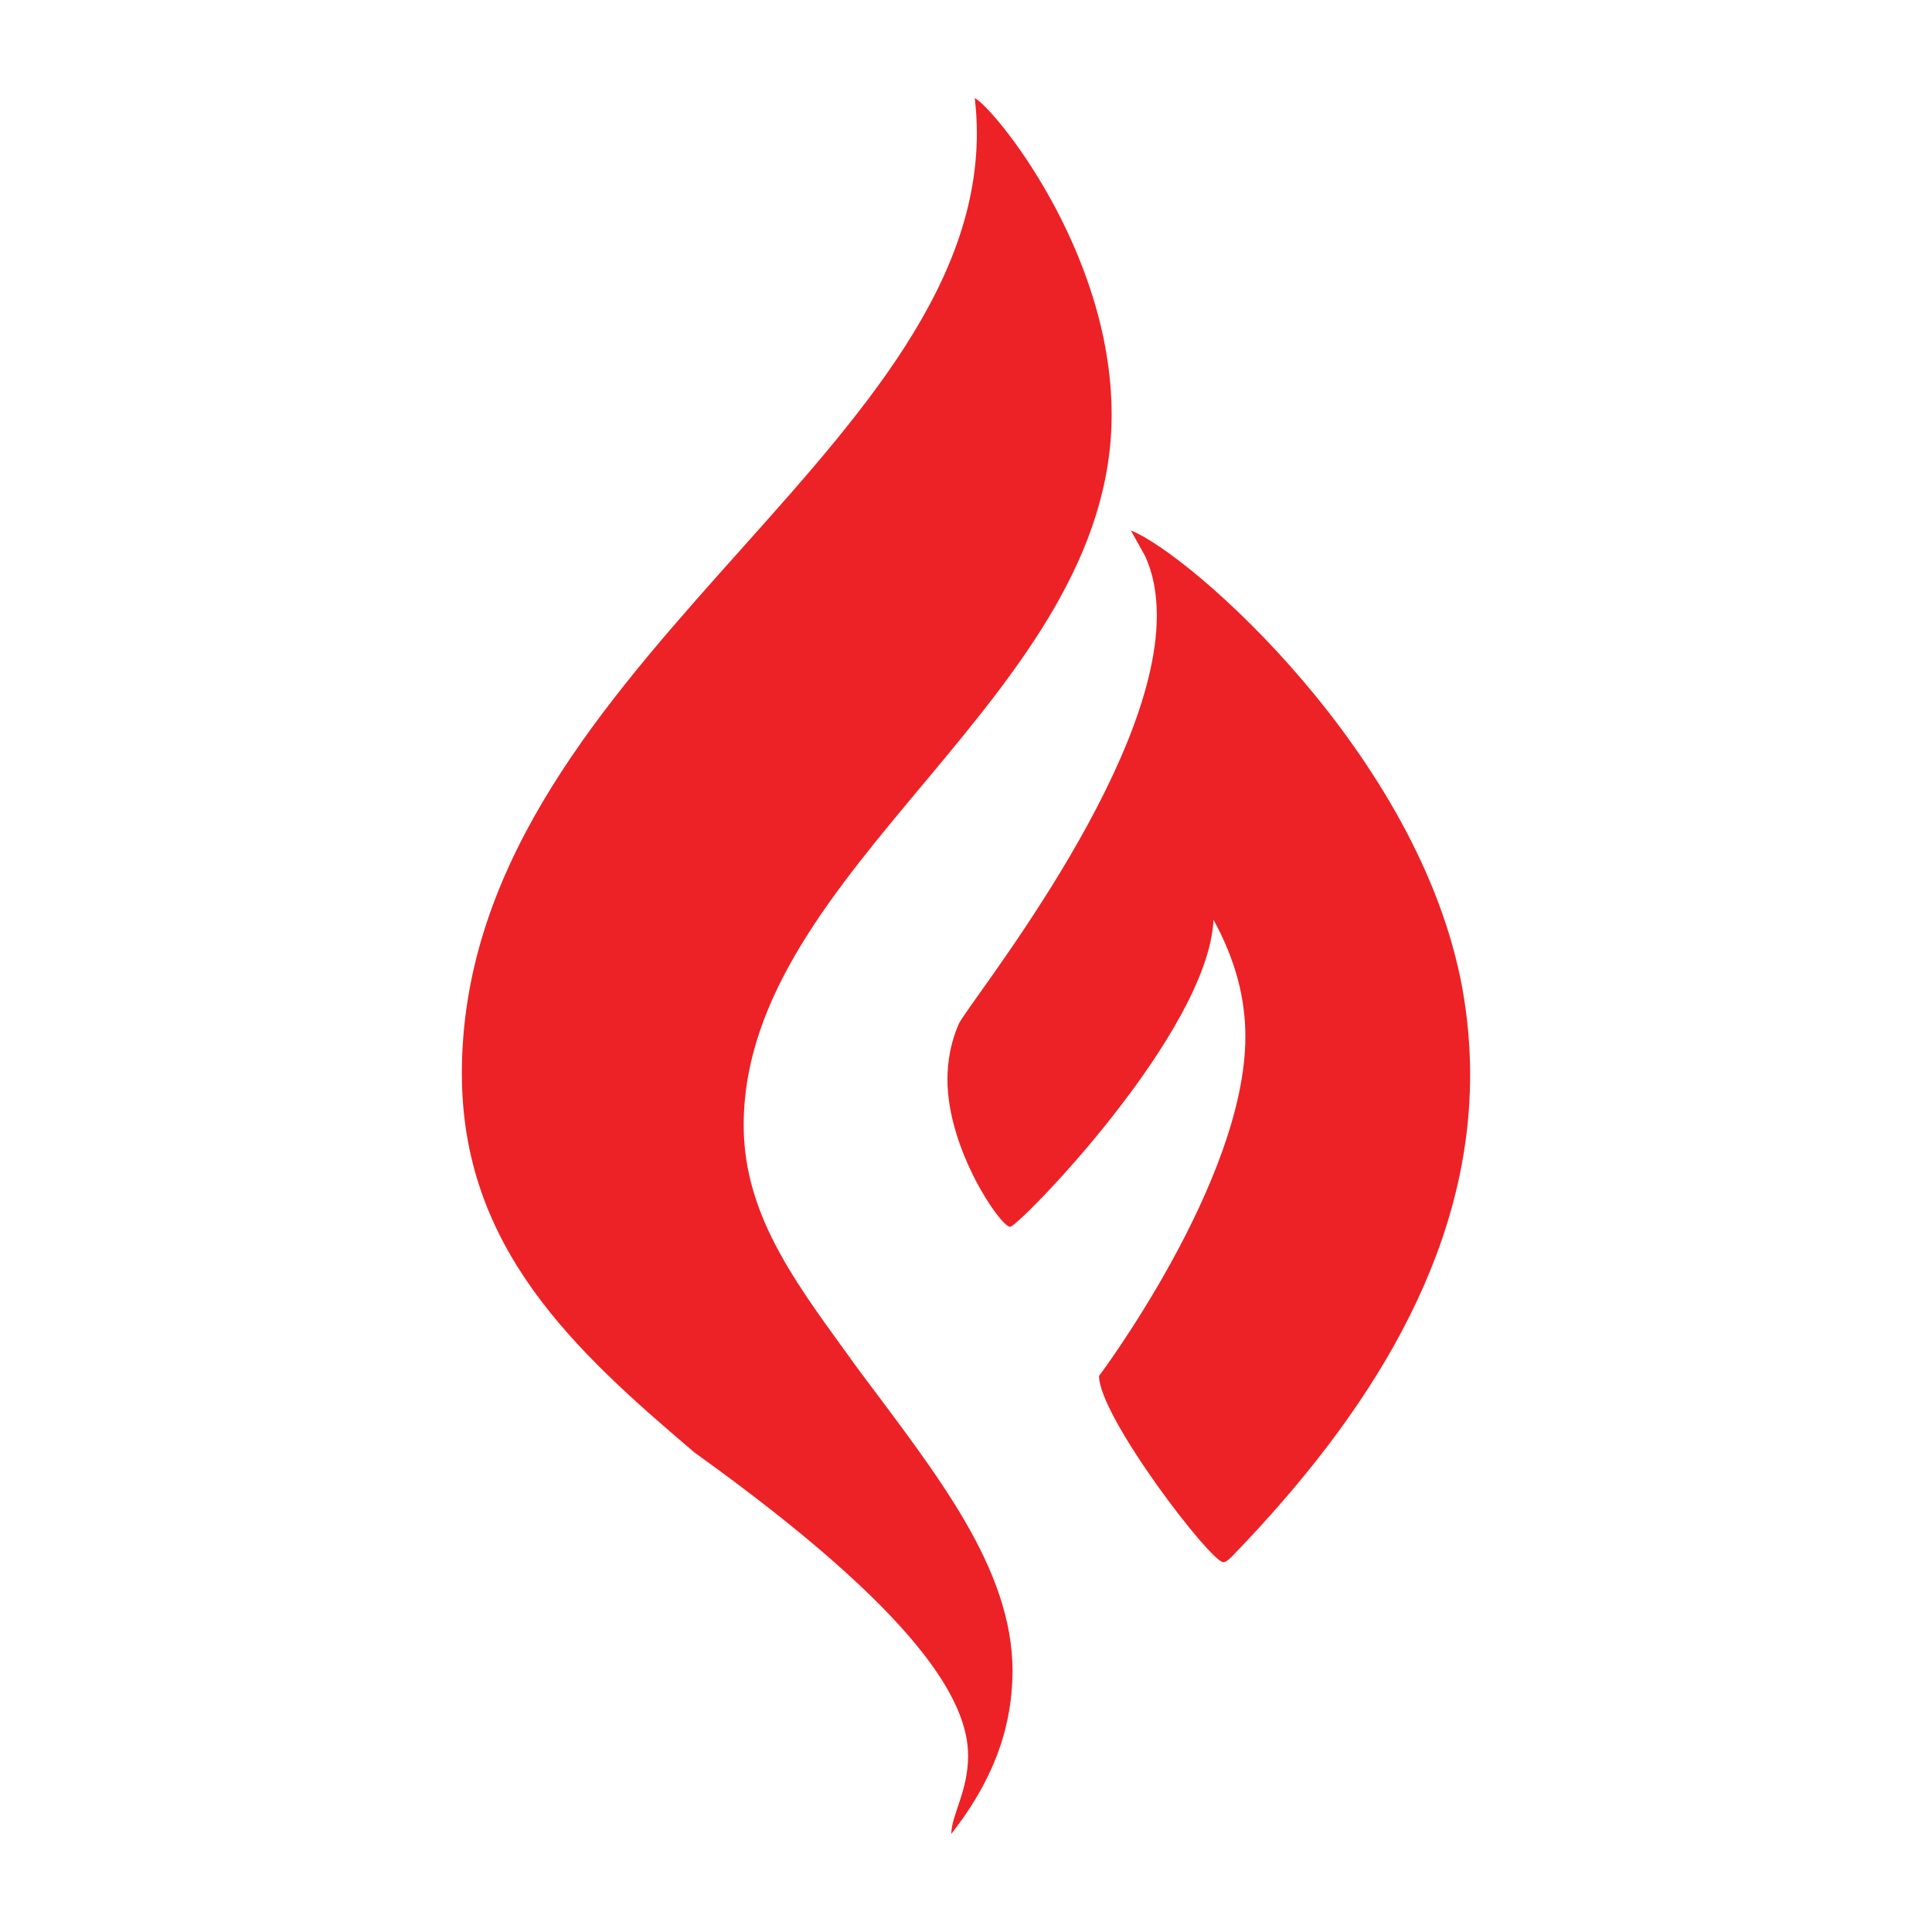 <?xml version="1.0" ?><!DOCTYPE svg  PUBLIC '-//W3C//DTD SVG 1.1//EN'  'http://www.w3.org/Graphics/SVG/1.1/DTD/svg11.dtd'><svg height="512px" style="enable-background:new 0 0 512 512;" version="1.1" viewBox="0 0 512 512" width="512px" xml:space="preserve" xmlns="http://www.w3.org/2000/svg" xmlns:xlink="http://www.w3.org/1999/xlink"><g id="_x31_57-gripfire"><g><path d="M197.085,298.216c0-68.471,97.511-113.655,97.511-188.343c0-43.699-31.545-81.646-36.275-83.872    c0.369,3.062,0.556,6.217,0.556,9.277c0,85.451-136.479,142.788-136.479,249.205c0,46.204,29.875,73.482,61.698,100.481    c60.399,43.326,72.461,66.244,72.461,80.345c0,9.371-4.454,15.774-4.454,20.689c12.153-15.493,16.145-29.594,16.237-43.048    c0-27.464-20.135-52.236-41.009-80.253C212.486,342.006,197.085,323.171,197.085,298.216L197.085,298.216z M387.561,262.03    c-11.227-61.976-72.367-115.417-87.862-121.448l3.713,6.681c2.226,4.731,3.153,10.113,3.153,15.865    c0,41.472-50.287,103.171-52.513,108.275c-2.042,4.73-2.97,9.741-2.97,14.658c0,18.649,14.103,39.061,16.608,39.061    c2.227,0,52.513-51.4,53.905-81.369c5.937,10.856,8.443,20.969,8.443,30.989c0,38.225-38.783,89.903-38.783,89.903    c0,10.763,29.597,49.359,32.938,49.359c0.928,0,2.041-1.3,2.968-2.228c35.164-36.463,62.441-78.862,62.441-126.924    C389.603,277.433,388.953,269.825,387.561,262.03z" style="fill:#ED2226;"/></g></g><g id="Layer_1"/></svg>